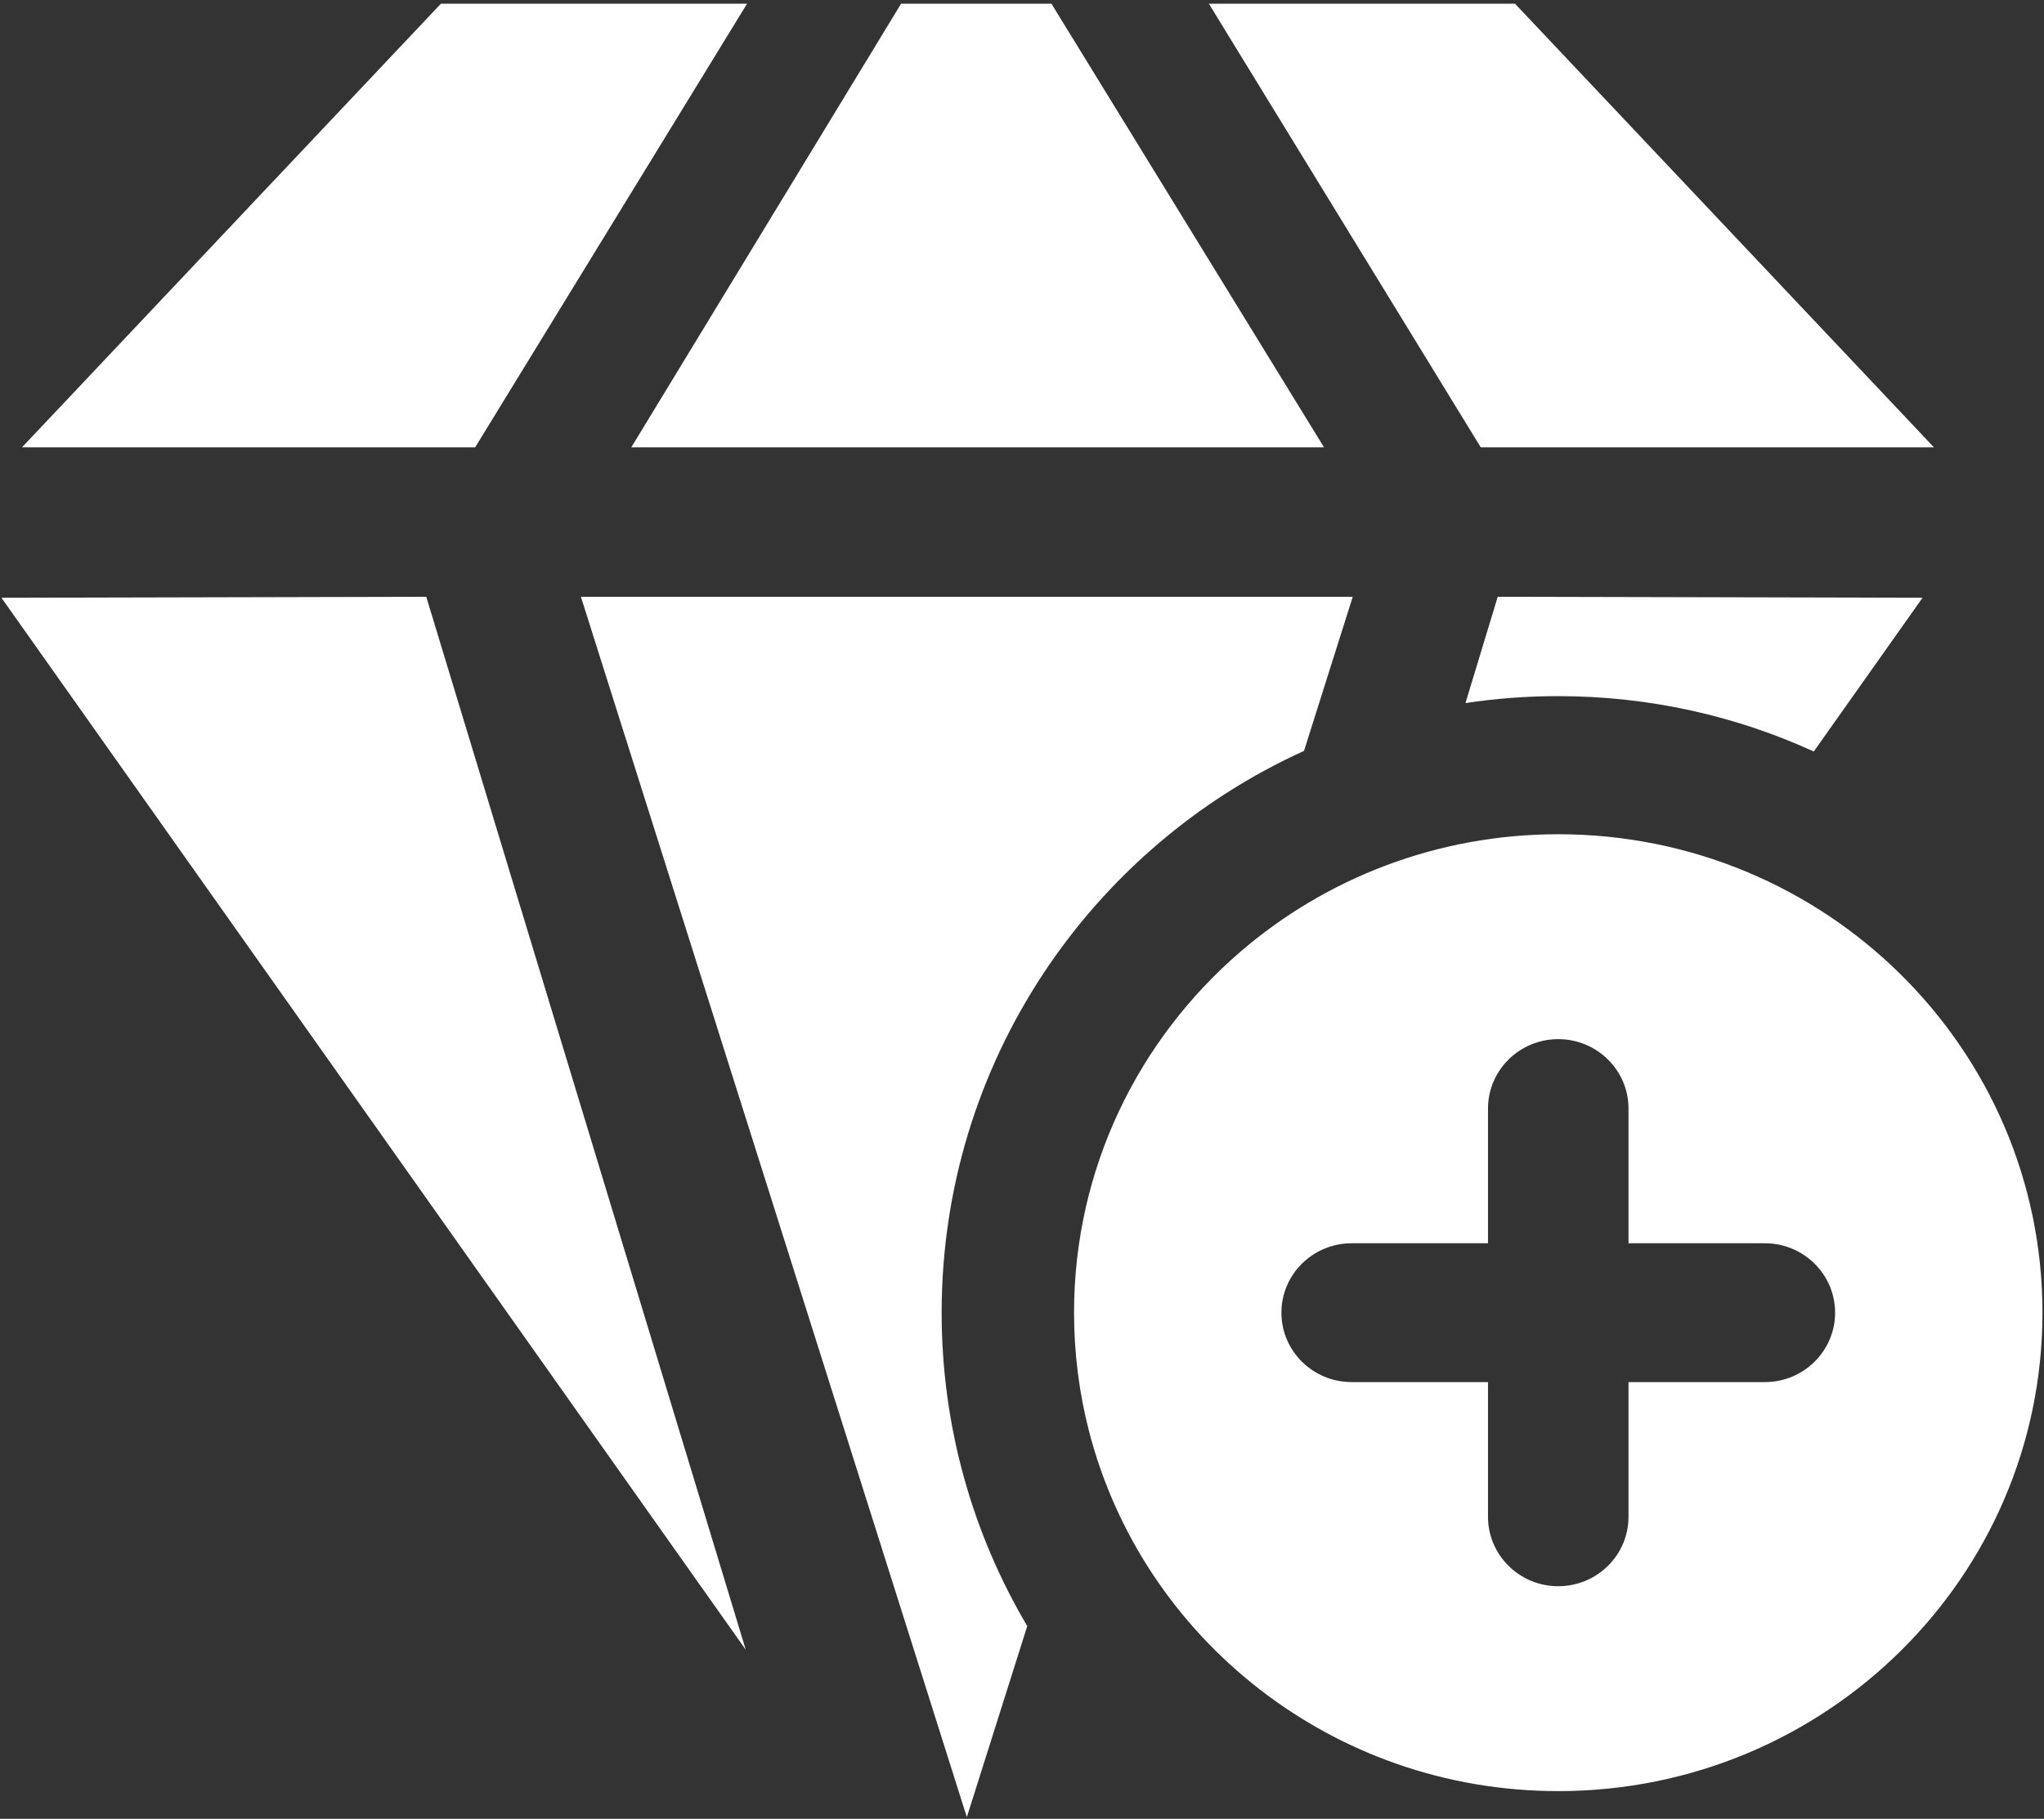 <?xml version="1.0" encoding="UTF-8" standalone="no"?>
<!DOCTYPE svg PUBLIC "-//W3C//DTD SVG 1.1//EN" "http://www.w3.org/Graphics/SVG/1.1/DTD/svg11.dtd">
<svg width="100%" height="100%" viewBox="0 0 545 485" version="1.1" xmlns="http://www.w3.org/2000/svg" xmlns:xlink="http://www.w3.org/1999/xlink" xml:space="preserve" style="fill-rule:evenodd;clip-rule:evenodd;stroke-linejoin:round;stroke-miterlimit:1.414;">
    <rect x="0" y="0" width="545" height="485" fill="#333333" stroke="none"/>
    <g transform="matrix(1,0,0,1,-17,-73)">
        <g id="Diamond-Plus-Icon" transform="matrix(1.172,0,0,1.172,0,0)">
            <path d="M308.69,240.986L304.601,253.918L304.039,255.693L296.731,278.805C316.076,262.169 341.355,252.096 369.014,252.096C429.852,252.096 479.172,300.831 479.172,360.952C479.172,421.073 429.852,469.808 369.014,469.808C317.573,469.808 274.368,434.968 262.246,387.863L248.209,432.257M234.463,475.728L146.665,198.066L322.261,198.066L234.463,475.728ZM14.83,198.29L184.166,437.638L111.479,198.066L14.83,198.29ZM308.69,240.986L311.173,233.134C262.572,255.183 228.734,304.147 228.734,360.952C228.734,386.978 235.837,411.358 248.209,432.257L262.246,387.863C260.031,379.256 258.854,370.24 258.854,360.952C258.854,328.164 273.524,298.761 296.731,278.805L304.039,255.693L304.601,253.918L308.69,240.986ZM353.03,376.746L353.03,407.395C353.03,416.112 360.192,423.189 369.013,423.189C377.834,423.189 384.996,416.112 384.996,407.395L384.996,376.746L416.013,376.746C424.835,376.745 431.996,369.669 431.996,360.952C431.996,352.236 424.835,345.159 416.013,345.158L384.996,345.158L384.996,314.509C384.996,305.792 377.834,298.715 369.013,298.715C360.192,298.715 353.03,305.792 353.03,314.509L353.03,345.158L322.013,345.158C313.19,345.16 306.03,352.236 306.03,360.952C306.03,369.668 313.19,376.744 322.013,376.746L353.03,376.746ZM347.903,222.255L355.242,198.066L451.892,198.29L427.146,233.267C409.431,225.18 389.744,220.673 369.013,220.673C361.839,220.673 354.789,221.213 347.903,222.255ZM122.603,164.069L19.507,164.069L114.815,63.129L184.463,63.129L122.603,164.069ZM315.727,164.069L158.128,164.069L219.506,63.129L253.71,63.129L315.727,164.069ZM454.483,164.069L351.386,164.069L289.526,63.129L359.175,63.129L454.483,164.069Z" style="fill:white;"/>
        </g>
    </g>
</svg>

